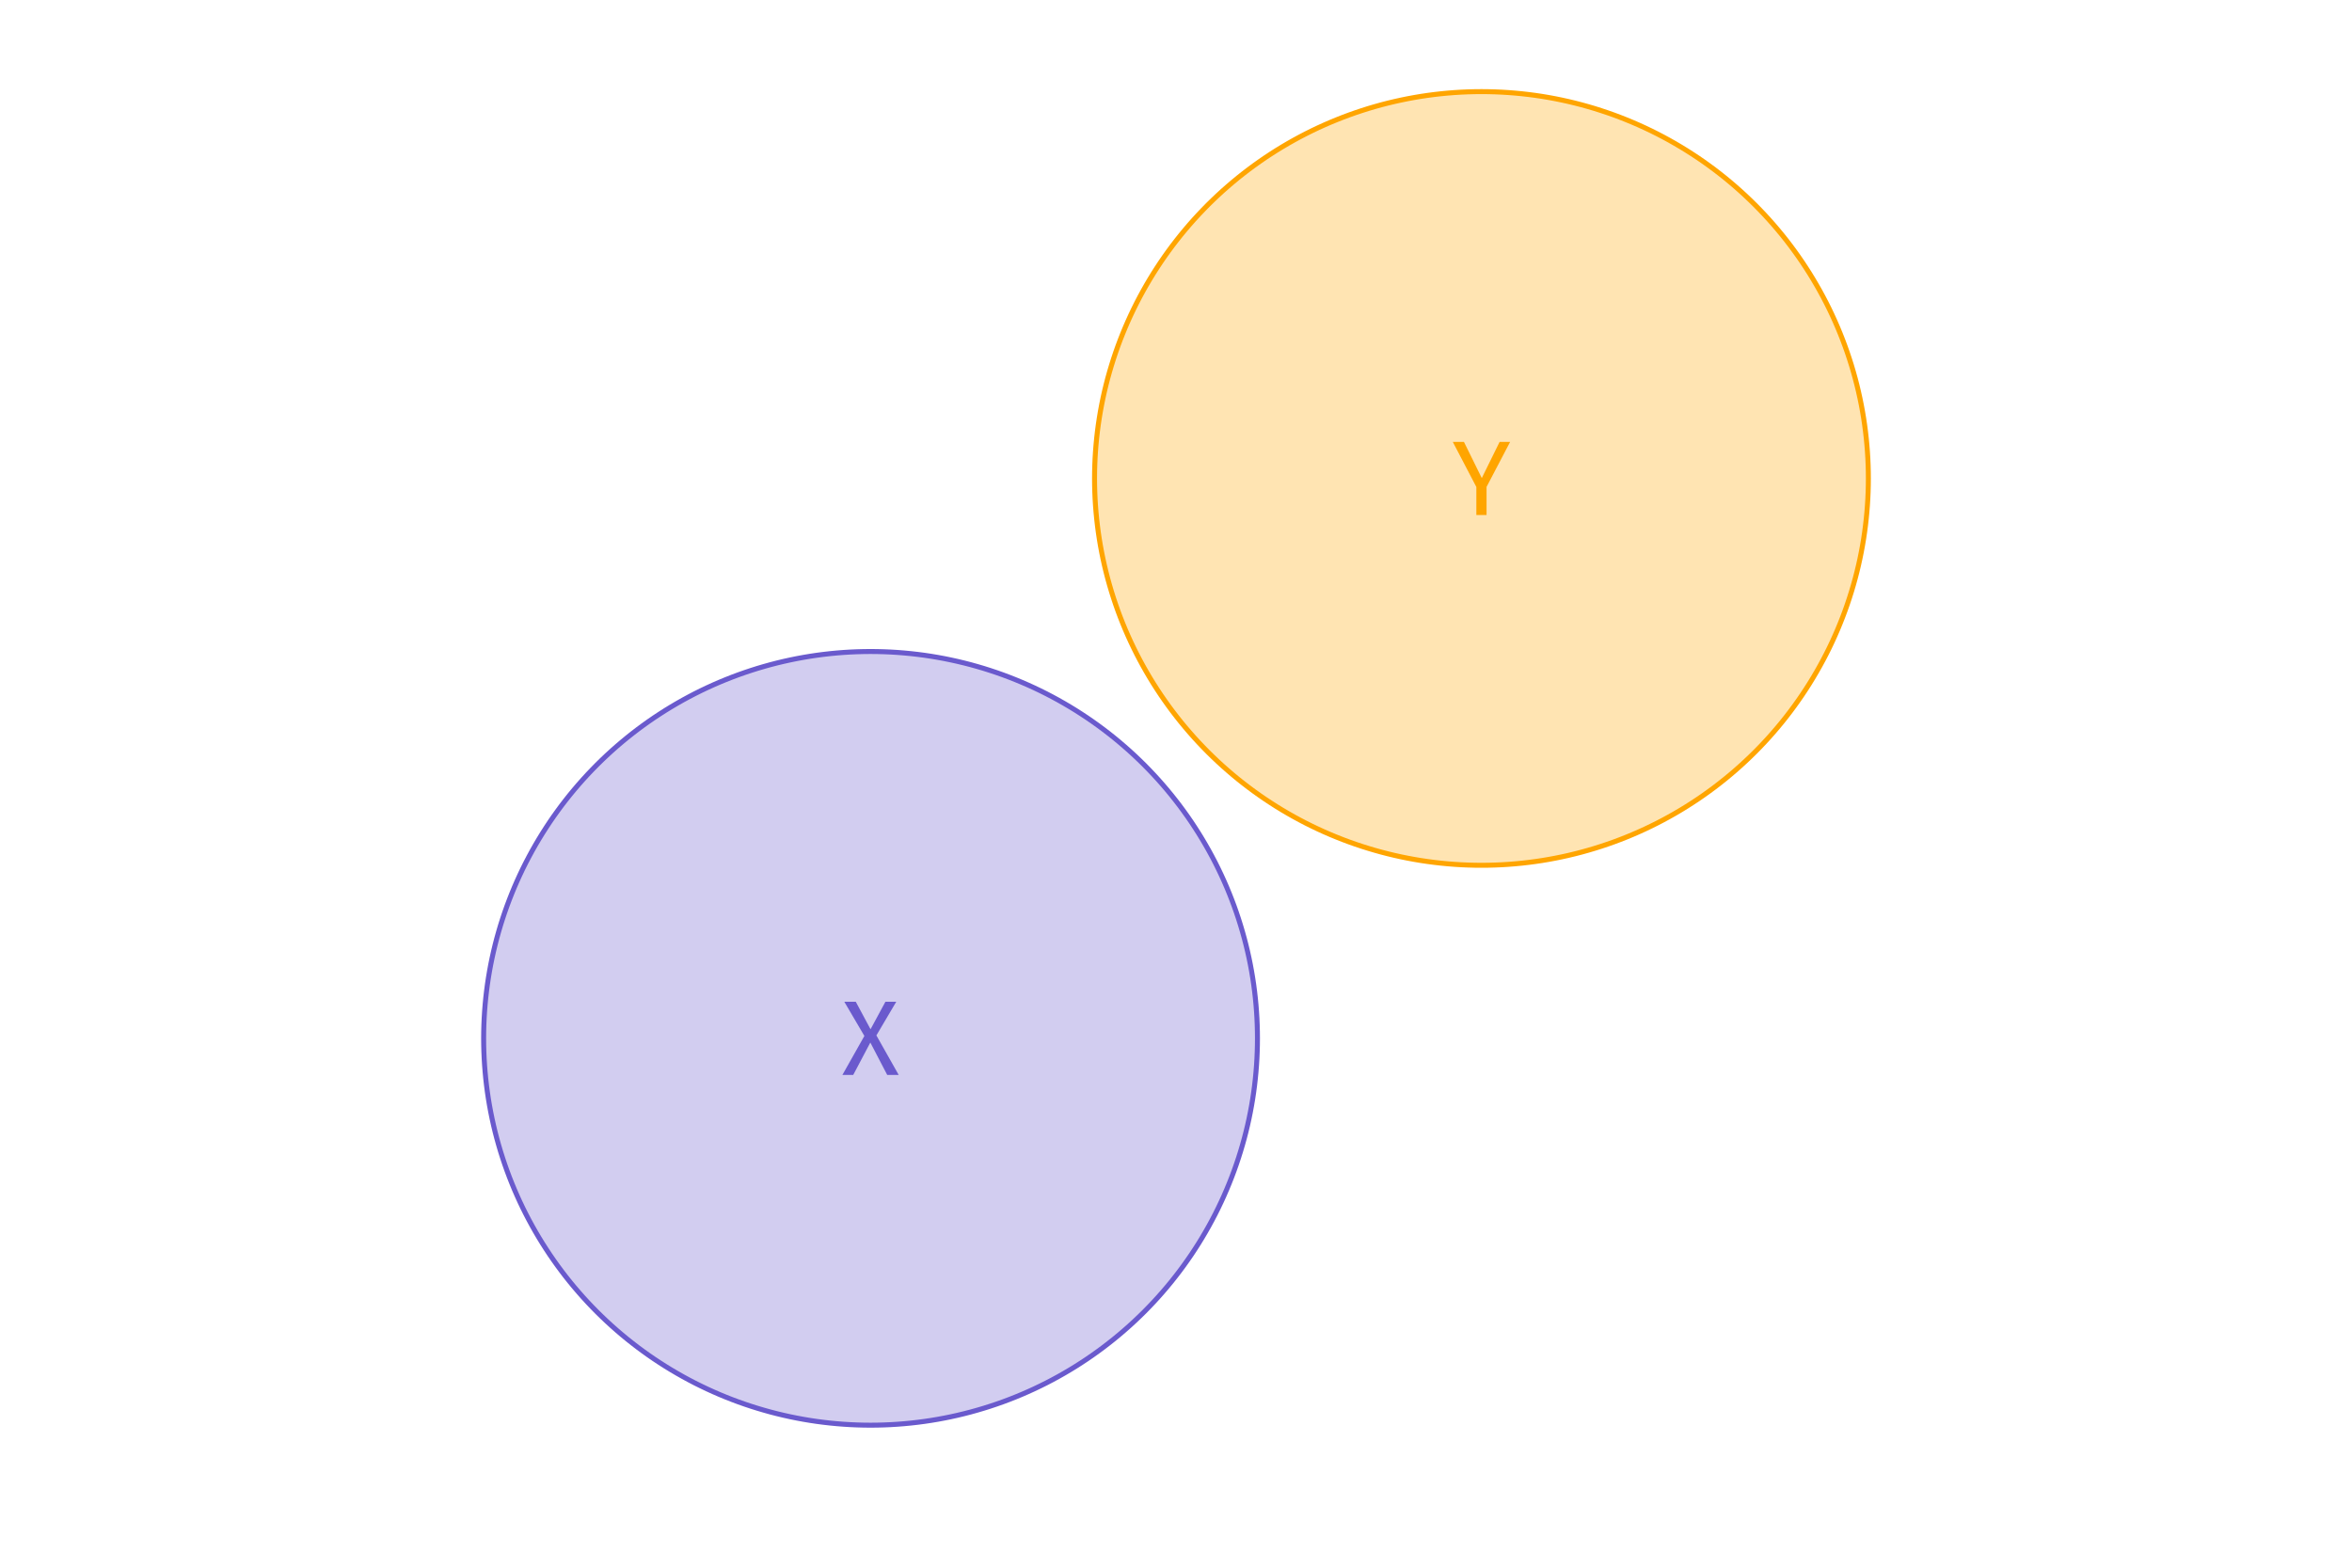 <?xml version="1.0" encoding="UTF-8"?>
<svg xmlns="http://www.w3.org/2000/svg" xmlns:xlink="http://www.w3.org/1999/xlink" width="756pt" height="504pt" viewBox="0 0 756 504" version="1.1">
<defs>
<g>
<symbol overflow="visible" id="glyph0-0">
<path style="stroke:none;" d="M 18.539 -35.852 L 18.539 11.949 L 4.199 11.949 L 4.199 -35.852 Z M 16.695 -34.074 L 6.078 -34.074 L 6.078 10.176 L 16.695 10.176 Z M 11.062 -15.398 C 12.426 -15.398 13.398 -15.031 13.98 -14.305 C 14.559 -13.574 14.848 -12.633 14.852 -11.473 C 14.848 -10.266 14.59 -9.332 14.082 -8.672 C 13.566 -8.012 12.742 -7.602 11.609 -7.441 L 11.609 -5.906 C 11.605 -5.656 11.52 -5.457 11.352 -5.309 C 11.18 -5.16 10.98 -5.086 10.754 -5.086 C 10.523 -5.086 10.324 -5.16 10.156 -5.309 C 9.984 -5.457 9.902 -5.656 9.902 -5.906 L 9.902 -8.773 C 11.105 -8.84 11.922 -9.062 12.359 -9.441 C 12.789 -9.812 13.008 -10.469 13.008 -11.402 C 13.008 -12.152 12.859 -12.73 12.562 -13.145 C 12.266 -13.551 11.719 -13.758 10.926 -13.758 C 10.266 -13.758 9.676 -13.633 9.152 -13.383 C 8.969 -13.312 8.82 -13.277 8.707 -13.281 C 8.457 -13.277 8.258 -13.352 8.109 -13.504 C 7.961 -13.648 7.887 -13.836 7.887 -14.066 C 7.887 -14.496 8.223 -14.824 8.895 -15.055 C 9.566 -15.281 10.289 -15.398 11.062 -15.398 Z M 10.754 -4.098 C 11.09 -4.094 11.375 -3.98 11.605 -3.754 C 11.832 -3.523 11.945 -3.238 11.949 -2.902 C 11.945 -2.535 11.832 -2.234 11.605 -1.996 C 11.375 -1.758 11.09 -1.641 10.754 -1.641 C 10.41 -1.641 10.125 -1.758 9.898 -1.996 C 9.668 -2.234 9.555 -2.535 9.559 -2.902 C 9.555 -3.238 9.668 -3.523 9.898 -3.754 C 10.125 -3.98 10.41 -4.094 10.754 -4.098 Z M 10.754 -4.098 "/>
</symbol>
<symbol overflow="visible" id="glyph0-1">
<path style="stroke:none;" d="M 18.609 -23.523 L 11.027 -9.047 L 11.027 0 L 7.75 0 L 7.75 -9.016 L 0.172 -23.523 L 3.754 -23.523 L 9.492 -11.883 L 15.227 -23.523 Z M 18.609 -23.523 "/>
</symbol>
<symbol overflow="visible" id="glyph0-2">
<path style="stroke:none;" d="M 11.098 -12.703 L 18.266 0 L 14.578 0 L 9.152 -10.414 L 3.652 0 L 0.172 0 L 7.238 -12.531 L 0.785 -23.523 L 4.473 -23.523 L 9.219 -14.68 L 14 -23.523 L 17.48 -23.523 Z M 11.098 -12.703 "/>
</symbol>
</g>
</defs>
<g id="surface84">
<rect x="0" y="0" width="756" height="504" style="fill:rgb(100%,100%,100%);fill-opacity:1;stroke:none;"/>
<path style="fill-rule:nonzero;fill:rgb(41.569%,35.294%,80.392%);fill-opacity:0.302;stroke-width:1.6;stroke-linecap:round;stroke-linejoin:round;stroke:rgb(41.569%,35.294%,80.392%);stroke-opacity:1;stroke-miterlimit:10;" d="M 279.816 209.453 L 281.988 209.473 L 284.16 209.531 L 286.328 209.625 L 288.492 209.758 L 290.656 209.93 L 292.816 210.137 L 294.973 210.383 L 297.125 210.664 L 299.273 210.984 L 301.414 211.344 L 303.547 211.738 L 305.676 212.172 L 307.793 212.641 L 309.906 213.148 L 312.008 213.691 L 314.098 214.273 L 316.18 214.887 L 318.25 215.543 L 320.309 216.23 L 322.352 216.953 L 324.387 217.715 L 326.406 218.512 L 328.41 219.34 L 330.402 220.207 L 332.375 221.105 L 334.336 222.039 L 336.277 223.008 L 338.203 224.012 L 340.109 225.047 L 342 226.117 L 343.871 227.219 L 345.723 228.352 L 347.551 229.52 L 349.363 230.715 L 351.148 231.945 L 352.918 233.207 L 354.66 234.496 L 356.383 235.816 L 358.082 237.168 L 359.758 238.551 L 361.406 239.961 L 363.035 241.398 L 364.633 242.863 L 366.207 244.359 L 367.758 245.879 L 369.277 247.43 L 370.773 249.004 L 372.238 250.602 L 373.676 252.227 L 375.086 253.879 L 376.469 255.555 L 377.816 257.254 L 379.141 258.973 L 380.43 260.719 L 381.691 262.484 L 382.922 264.273 L 384.117 266.086 L 385.285 267.914 L 386.418 269.766 L 387.52 271.637 L 388.59 273.527 L 389.625 275.434 L 390.629 277.359 L 391.594 279.301 L 392.531 281.262 L 393.43 283.234 L 394.297 285.227 L 395.125 287.23 L 395.922 289.25 L 396.684 291.285 L 397.406 293.328 L 398.094 295.387 L 398.746 297.457 L 399.363 299.539 L 399.945 301.629 L 400.488 303.73 L 400.996 305.844 L 401.465 307.961 L 401.898 310.09 L 402.293 312.223 L 402.652 314.363 L 402.973 316.512 L 403.254 318.66 L 403.5 320.82 L 403.707 322.98 L 403.879 325.145 L 404.012 327.309 L 404.105 329.477 L 404.164 331.648 L 404.184 333.816 L 404.164 335.988 L 404.105 338.16 L 404.012 340.328 L 403.879 342.492 L 403.707 344.656 L 403.5 346.816 L 403.254 348.973 L 402.973 351.125 L 402.652 353.273 L 402.293 355.414 L 401.898 357.547 L 401.465 359.676 L 400.996 361.793 L 400.488 363.906 L 399.945 366.008 L 399.363 368.098 L 398.746 370.18 L 398.094 372.25 L 397.406 374.309 L 396.684 376.352 L 395.922 378.387 L 395.125 380.406 L 394.297 382.41 L 393.43 384.402 L 392.531 386.375 L 391.594 388.336 L 390.629 390.277 L 389.625 392.203 L 388.59 394.109 L 387.52 396 L 386.418 397.871 L 385.285 399.723 L 384.117 401.551 L 382.922 403.363 L 381.691 405.148 L 380.43 406.918 L 379.141 408.66 L 377.816 410.383 L 376.469 412.082 L 375.086 413.758 L 373.676 415.406 L 372.238 417.035 L 370.773 418.633 L 369.277 420.207 L 367.758 421.758 L 366.207 423.277 L 364.633 424.773 L 363.035 426.238 L 361.406 427.676 L 359.758 429.086 L 358.082 430.469 L 356.383 431.816 L 354.66 433.141 L 352.918 434.43 L 351.148 435.691 L 349.363 436.922 L 347.551 438.117 L 345.723 439.285 L 343.871 440.418 L 342 441.52 L 340.109 442.59 L 338.203 443.625 L 336.277 444.629 L 334.336 445.594 L 332.375 446.531 L 330.402 447.43 L 328.41 448.297 L 326.406 449.125 L 324.387 449.922 L 322.352 450.684 L 320.309 451.406 L 318.25 452.094 L 316.18 452.746 L 314.098 453.363 L 312.008 453.945 L 309.906 454.488 L 307.793 454.996 L 305.676 455.465 L 303.547 455.898 L 301.414 456.293 L 299.273 456.652 L 297.125 456.973 L 294.973 457.254 L 292.816 457.5 L 290.656 457.707 L 288.492 457.879 L 286.328 458.012 L 284.16 458.105 L 281.988 458.164 L 279.816 458.184 L 277.648 458.164 L 275.477 458.105 L 273.309 458.012 L 271.145 457.879 L 268.98 457.707 L 266.82 457.5 L 264.66 457.254 L 262.512 456.973 L 260.363 456.652 L 258.223 456.293 L 256.09 455.898 L 253.961 455.465 L 251.844 454.996 L 249.73 454.488 L 247.629 453.945 L 245.539 453.363 L 243.457 452.746 L 241.387 452.094 L 239.328 451.406 L 237.285 450.684 L 235.25 449.922 L 233.23 449.125 L 231.227 448.297 L 229.234 447.43 L 227.262 446.531 L 225.301 445.594 L 223.359 444.629 L 221.434 443.625 L 219.527 442.59 L 217.637 441.52 L 215.766 440.418 L 213.914 439.285 L 212.086 438.117 L 210.273 436.922 L 208.484 435.691 L 206.719 434.43 L 204.973 433.141 L 203.254 431.816 L 201.555 430.469 L 199.879 429.086 L 198.227 427.676 L 196.602 426.238 L 195.004 424.773 L 193.43 423.277 L 191.879 421.758 L 190.359 420.207 L 188.863 418.633 L 187.398 417.035 L 185.961 415.406 L 184.551 413.758 L 183.168 412.082 L 181.816 410.383 L 180.496 408.66 L 179.207 406.918 L 177.945 405.148 L 176.715 403.363 L 175.52 401.551 L 174.352 399.723 L 173.219 397.871 L 172.117 396 L 171.047 394.109 L 170.012 392.203 L 169.008 390.277 L 168.039 388.336 L 167.105 386.375 L 166.207 384.402 L 165.34 382.41 L 164.512 380.406 L 163.715 378.387 L 162.953 376.352 L 162.23 374.309 L 161.543 372.25 L 160.887 370.18 L 160.273 368.098 L 159.691 366.008 L 159.148 363.906 L 158.641 361.793 L 158.172 359.676 L 157.738 357.547 L 157.344 355.414 L 156.984 353.273 L 156.664 351.125 L 156.383 348.973 L 156.137 346.816 L 155.93 344.656 L 155.758 342.492 L 155.625 340.328 L 155.531 338.16 L 155.473 335.988 L 155.453 333.816 L 155.473 331.648 L 155.531 329.477 L 155.625 327.309 L 155.758 325.145 L 155.93 322.98 L 156.137 320.82 L 156.383 318.66 L 156.664 316.512 L 156.984 314.363 L 157.344 312.223 L 157.738 310.09 L 158.172 307.961 L 158.641 305.844 L 159.148 303.73 L 159.691 301.629 L 160.273 299.539 L 160.887 297.457 L 161.543 295.387 L 162.23 293.328 L 162.953 291.285 L 163.715 289.25 L 164.512 287.23 L 165.34 285.227 L 166.207 283.234 L 167.105 281.262 L 168.039 279.301 L 169.008 277.359 L 170.012 275.434 L 171.047 273.527 L 172.117 271.637 L 173.219 269.766 L 174.352 267.914 L 175.52 266.086 L 176.715 264.273 L 177.945 262.484 L 179.207 260.719 L 180.496 258.973 L 181.816 257.254 L 183.168 255.555 L 184.551 253.879 L 185.961 252.227 L 187.398 250.602 L 188.863 249.004 L 190.359 247.43 L 191.879 245.879 L 193.43 244.359 L 195.004 242.863 L 196.602 241.398 L 198.227 239.961 L 199.879 238.551 L 201.555 237.168 L 203.254 235.816 L 204.973 234.496 L 206.719 233.207 L 208.484 231.945 L 210.273 230.715 L 212.086 229.52 L 213.914 228.352 L 215.766 227.219 L 217.637 226.117 L 219.527 225.047 L 221.434 224.012 L 223.359 223.008 L 225.301 222.039 L 227.262 221.105 L 229.234 220.207 L 231.227 219.34 L 233.23 218.512 L 235.25 217.715 L 237.285 216.953 L 239.328 216.23 L 241.387 215.543 L 243.457 214.887 L 245.539 214.273 L 247.629 213.691 L 249.73 213.148 L 251.844 212.641 L 253.961 212.172 L 256.09 211.738 L 258.223 211.344 L 260.363 210.984 L 262.512 210.664 L 264.66 210.383 L 266.82 210.137 L 268.98 209.93 L 271.145 209.758 L 273.309 209.625 L 275.477 209.531 L 277.648 209.473 Z M 279.816 209.453 "/>
<path style="fill-rule:nonzero;fill:rgb(100%,64.706%,0%);fill-opacity:0.302;stroke-width:1.6;stroke-linecap:round;stroke-linejoin:round;stroke:rgb(100%,64.706%,0%);stroke-opacity:1;stroke-miterlimit:10;" d="M 476.184 29.453 L 478.352 29.473 L 480.523 29.531 L 482.691 29.625 L 484.855 29.758 L 487.02 29.93 L 489.18 30.137 L 491.34 30.383 L 493.488 30.664 L 495.637 30.984 L 497.777 31.344 L 499.91 31.738 L 502.039 32.172 L 504.156 32.641 L 506.27 33.148 L 508.371 33.691 L 510.461 34.273 L 512.543 34.887 L 514.613 35.543 L 516.672 36.23 L 518.715 36.953 L 520.75 37.715 L 522.77 38.512 L 524.773 39.34 L 526.766 40.207 L 528.738 41.105 L 530.699 42.039 L 532.641 43.008 L 534.566 44.012 L 536.473 45.047 L 538.363 46.117 L 540.234 47.219 L 542.086 48.352 L 543.914 49.52 L 545.727 50.715 L 547.516 51.945 L 549.281 53.207 L 551.027 54.496 L 552.746 55.816 L 554.445 57.168 L 556.121 58.551 L 557.773 59.961 L 559.398 61.398 L 560.996 62.863 L 562.57 64.359 L 564.121 65.879 L 565.641 67.43 L 567.137 69.004 L 568.602 70.602 L 570.039 72.227 L 571.449 73.879 L 572.832 75.555 L 574.184 77.254 L 575.504 78.973 L 576.793 80.719 L 578.055 82.484 L 579.285 84.273 L 580.48 86.086 L 581.648 87.914 L 582.781 89.766 L 583.883 91.637 L 584.953 93.527 L 585.988 95.434 L 586.992 97.359 L 587.961 99.301 L 588.895 101.262 L 589.793 103.234 L 590.66 105.227 L 591.488 107.23 L 592.285 109.25 L 593.047 111.285 L 593.77 113.328 L 594.457 115.387 L 595.113 117.457 L 595.727 119.539 L 596.309 121.629 L 596.852 123.73 L 597.359 125.844 L 597.828 127.961 L 598.262 130.09 L 598.656 132.223 L 599.016 134.363 L 599.336 136.512 L 599.617 138.66 L 599.863 140.82 L 600.07 142.98 L 600.242 145.145 L 600.375 147.309 L 600.469 149.477 L 600.527 151.648 L 600.547 153.816 L 600.527 155.988 L 600.469 158.16 L 600.375 160.328 L 600.242 162.492 L 600.07 164.656 L 599.863 166.816 L 599.617 168.973 L 599.336 171.125 L 599.016 173.273 L 598.656 175.414 L 598.262 177.547 L 597.828 179.676 L 597.359 181.793 L 596.852 183.906 L 596.309 186.008 L 595.727 188.098 L 595.113 190.18 L 594.457 192.25 L 593.77 194.309 L 593.047 196.352 L 592.285 198.387 L 591.488 200.406 L 590.66 202.41 L 589.793 204.402 L 588.895 206.375 L 587.961 208.336 L 586.992 210.277 L 585.988 212.203 L 584.953 214.109 L 583.883 216 L 582.781 217.871 L 581.648 219.723 L 580.48 221.551 L 579.285 223.363 L 578.055 225.148 L 576.793 226.918 L 575.504 228.66 L 574.184 230.383 L 572.832 232.082 L 571.449 233.758 L 570.039 235.406 L 568.602 237.035 L 567.137 238.633 L 565.641 240.207 L 564.121 241.758 L 562.57 243.277 L 560.996 244.773 L 559.398 246.238 L 557.773 247.676 L 556.121 249.086 L 554.445 250.469 L 552.746 251.816 L 551.027 253.141 L 549.281 254.43 L 547.516 255.691 L 545.727 256.922 L 543.914 258.117 L 542.086 259.285 L 540.234 260.418 L 538.363 261.52 L 536.473 262.59 L 534.566 263.625 L 532.641 264.629 L 530.699 265.594 L 528.738 266.531 L 526.766 267.43 L 524.773 268.297 L 522.77 269.125 L 520.75 269.922 L 518.715 270.684 L 516.672 271.406 L 514.613 272.094 L 512.543 272.746 L 510.461 273.363 L 508.371 273.945 L 506.27 274.488 L 504.156 274.996 L 502.039 275.465 L 499.91 275.898 L 497.777 276.293 L 495.637 276.652 L 493.488 276.973 L 491.34 277.254 L 489.18 277.5 L 487.02 277.707 L 484.855 277.879 L 482.691 278.012 L 480.523 278.105 L 478.352 278.164 L 476.184 278.184 L 474.012 278.164 L 471.84 278.105 L 469.672 278.012 L 467.508 277.879 L 465.344 277.707 L 463.184 277.5 L 461.027 277.254 L 458.875 276.973 L 456.727 276.652 L 454.586 276.293 L 452.453 275.898 L 450.324 275.465 L 448.207 274.996 L 446.094 274.488 L 443.992 273.945 L 441.902 273.363 L 439.82 272.746 L 437.75 272.094 L 435.691 271.406 L 433.648 270.684 L 431.613 269.922 L 429.594 269.125 L 427.59 268.297 L 425.598 267.43 L 423.625 266.531 L 421.664 265.594 L 419.723 264.629 L 417.797 263.625 L 415.891 262.59 L 414 261.52 L 412.129 260.418 L 410.277 259.285 L 408.449 258.117 L 406.637 256.922 L 404.852 255.691 L 403.082 254.43 L 401.34 253.141 L 399.617 251.816 L 397.918 250.469 L 396.242 249.086 L 394.594 247.676 L 392.965 246.238 L 391.367 244.773 L 389.793 243.277 L 388.242 241.758 L 386.723 240.207 L 385.227 238.633 L 383.762 237.035 L 382.324 235.406 L 380.914 233.758 L 379.531 232.082 L 378.184 230.383 L 376.859 228.66 L 375.57 226.918 L 374.309 225.148 L 373.078 223.363 L 371.883 221.551 L 370.715 219.723 L 369.582 217.871 L 368.48 216 L 367.41 214.109 L 366.375 212.203 L 365.371 210.277 L 364.406 208.336 L 363.469 206.375 L 362.57 204.402 L 361.703 202.41 L 360.875 200.406 L 360.078 198.387 L 359.316 196.352 L 358.594 194.309 L 357.906 192.25 L 357.254 190.18 L 356.637 188.098 L 356.055 186.008 L 355.512 183.906 L 355.004 181.793 L 354.535 179.676 L 354.102 177.547 L 353.707 175.414 L 353.348 173.273 L 353.027 171.125 L 352.746 168.973 L 352.5 166.816 L 352.293 164.656 L 352.121 162.492 L 351.988 160.328 L 351.895 158.16 L 351.836 155.988 L 351.816 153.816 L 351.836 151.648 L 351.895 149.477 L 351.988 147.309 L 352.121 145.145 L 352.293 142.98 L 352.5 140.82 L 352.746 138.66 L 353.027 136.512 L 353.348 134.363 L 353.707 132.223 L 354.102 130.09 L 354.535 127.961 L 355.004 125.844 L 355.512 123.73 L 356.055 121.629 L 356.637 119.539 L 357.254 117.457 L 357.906 115.387 L 358.594 113.328 L 359.316 111.285 L 360.078 109.25 L 360.875 107.23 L 361.703 105.227 L 362.57 103.234 L 363.469 101.262 L 364.406 99.301 L 365.371 97.359 L 366.375 95.434 L 367.41 93.527 L 368.48 91.637 L 369.582 89.766 L 370.715 87.914 L 371.883 86.086 L 373.078 84.273 L 374.309 82.484 L 375.57 80.719 L 376.859 78.973 L 378.184 77.254 L 379.531 75.555 L 380.914 73.879 L 382.324 72.227 L 383.762 70.602 L 385.227 69.004 L 386.723 67.43 L 388.242 65.879 L 389.793 64.359 L 391.367 62.863 L 392.965 61.398 L 394.594 59.961 L 396.242 58.551 L 397.918 57.168 L 399.617 55.816 L 401.34 54.496 L 403.082 53.207 L 404.852 51.945 L 406.637 50.715 L 408.449 49.52 L 410.277 48.352 L 412.129 47.219 L 414 46.117 L 415.891 45.047 L 417.797 44.012 L 419.723 43.008 L 421.664 42.039 L 423.625 41.105 L 425.598 40.207 L 427.59 39.34 L 429.594 38.512 L 431.613 37.715 L 433.648 36.953 L 435.691 36.23 L 437.75 35.543 L 439.82 34.887 L 441.902 34.273 L 443.992 33.691 L 446.094 33.148 L 448.207 32.641 L 450.324 32.172 L 452.453 31.738 L 454.586 31.344 L 456.727 30.984 L 458.875 30.664 L 461.027 30.383 L 463.184 30.137 L 465.344 29.93 L 467.508 29.758 L 469.672 29.625 L 471.84 29.531 L 474.012 29.473 Z M 476.184 29.453 "/>
<g style="fill:rgb(100%,64.706%,0%);fill-opacity:1;">
  <use xlink:href="#glyph0-1" x="466.793" y="165.582"/>
</g>
<g style="fill:rgb(41.569%,35.294%,80.392%);fill-opacity:1;">
  <use xlink:href="#glyph0-2" x="270.598" y="345.582"/>
</g>
</g>
</svg>
